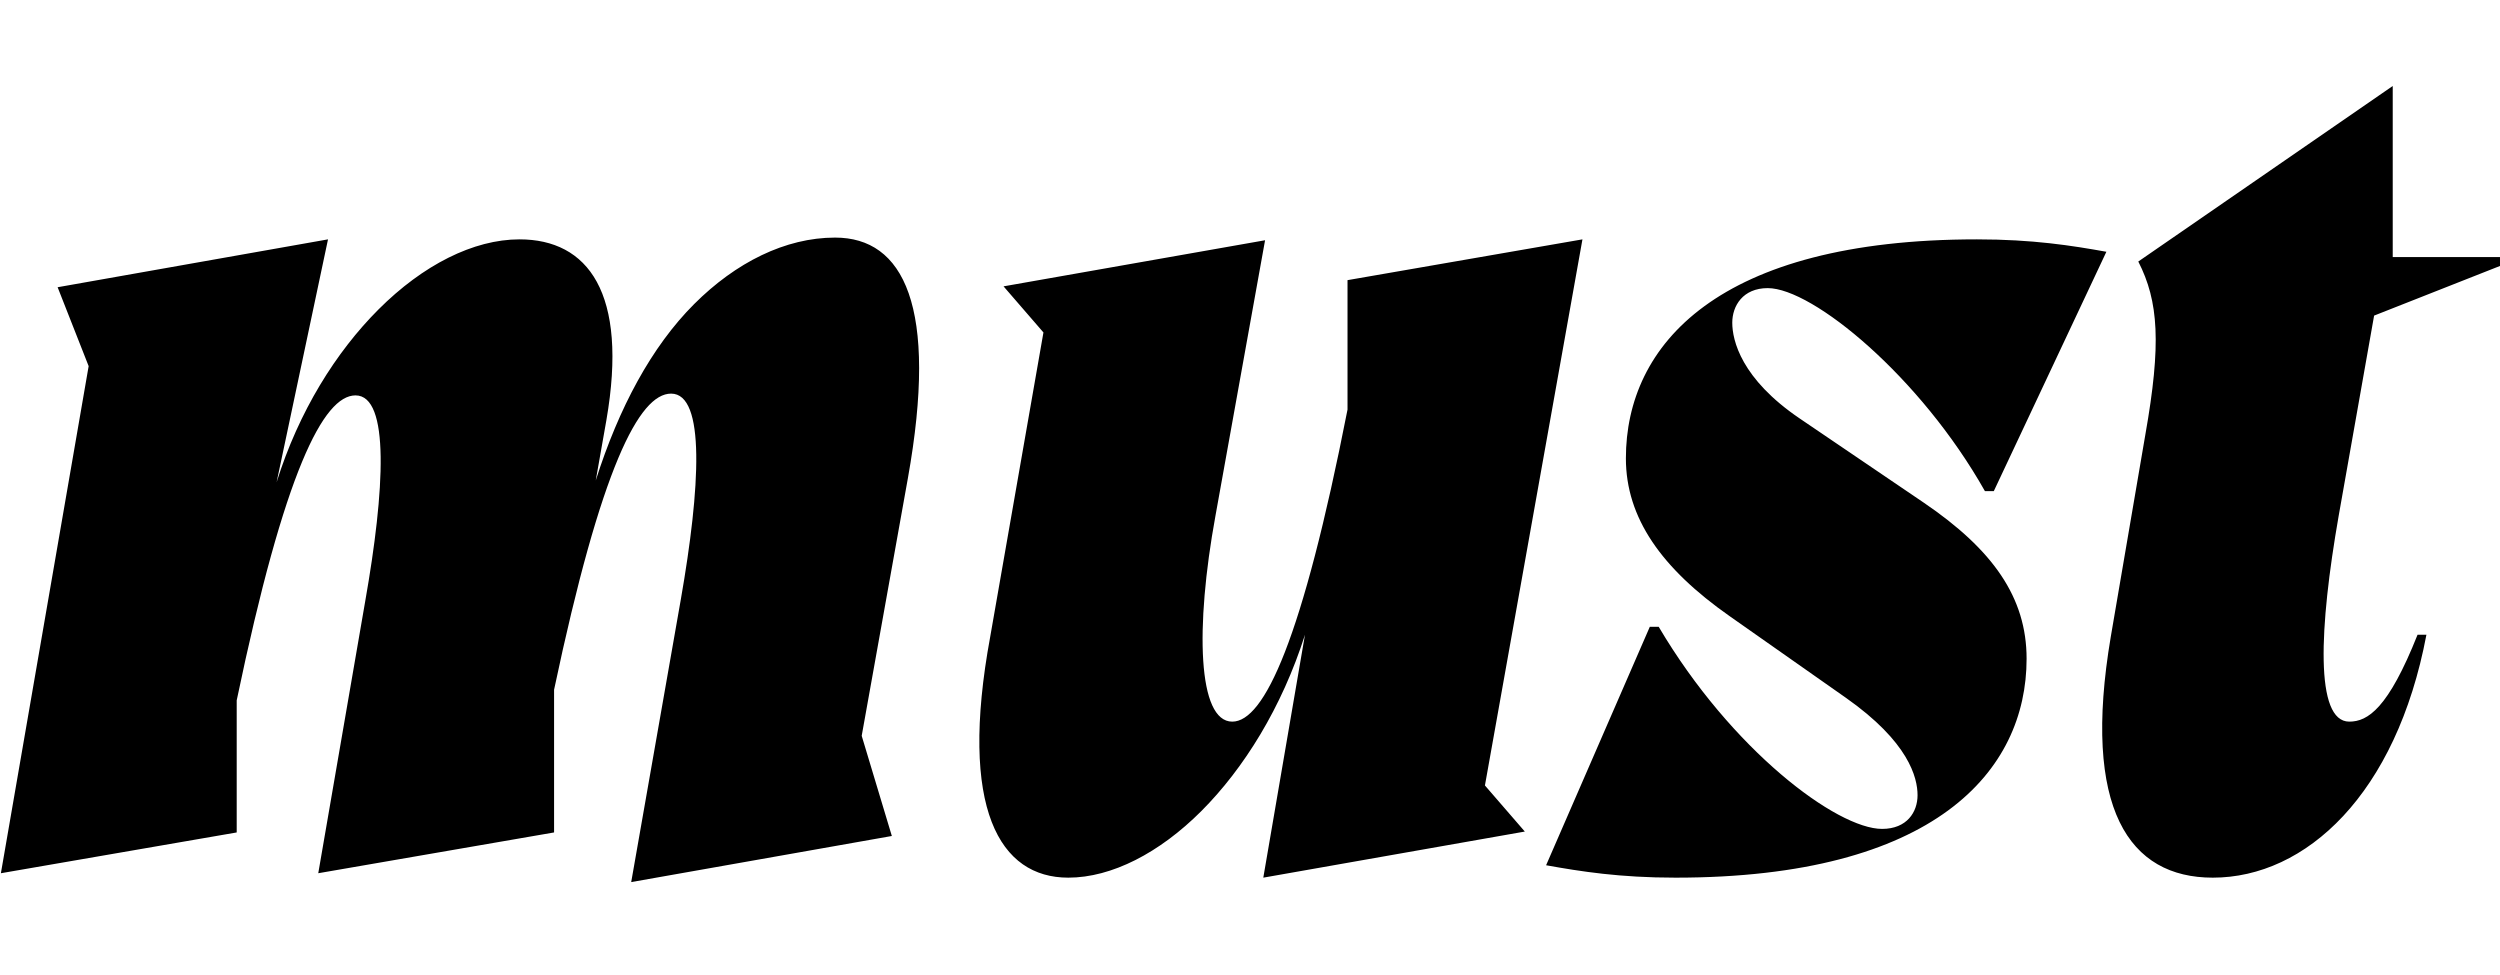 <svg width="2820" height="1100.002" xmlns="http://www.w3.org/2000/svg"><path d="M1 985.002l266-46v-149c54-259 98-344 134-344 39 0 33 107 11 232l-53 307 266-46v-161c53-251 96-334 132-334 39 0 33 106 11 232l-56 319 294-52-34-113 52-290c35-195-5-272-82-272-56 0-112 28-159 75-48 48-85 117-111 199l12-68c25-144-21-204-98-204-52 0-109 29-159 79-48 48-90 115-115 195l58-274-305 54 35 89zm1426-714l-295 52 45 52-60 343c-36 195 11 272 88 272 49 0 103-28 150-75 48-48 91-117 117-199l-47 274 295-52-45-52 110-616-265 46v146c-51 260-94 352-130 352-39 0-42-106-19-232zm655 516c71.04 49.89 81 90.1 81 110 0 19-12 38-40 38-50.96 0-169.88-88.88-252-228h-10l-117 269c39 7 83 14 146 14 292.24 0 396-120 396-247 0-69.04-38-123-116-176l-140-95c-65.96-44.76-76-88.08-76-108 0-19 12-39 40-39 50.85 0 172.37 100.2 245 229h10l127-270c-39-7-83-14-146-14-292.24 0-396 119-396 247 0 67.11 40 124 117 178zm617-497h121v10l-142 56-40 226c-22 126-27 232 12 232 21 0 44-15 77-98h10c-34 180-136 274-241 274-94 0-148-77-115-272l39-228c18-102 15-150-8-195l287-198zm0 0"/></svg>